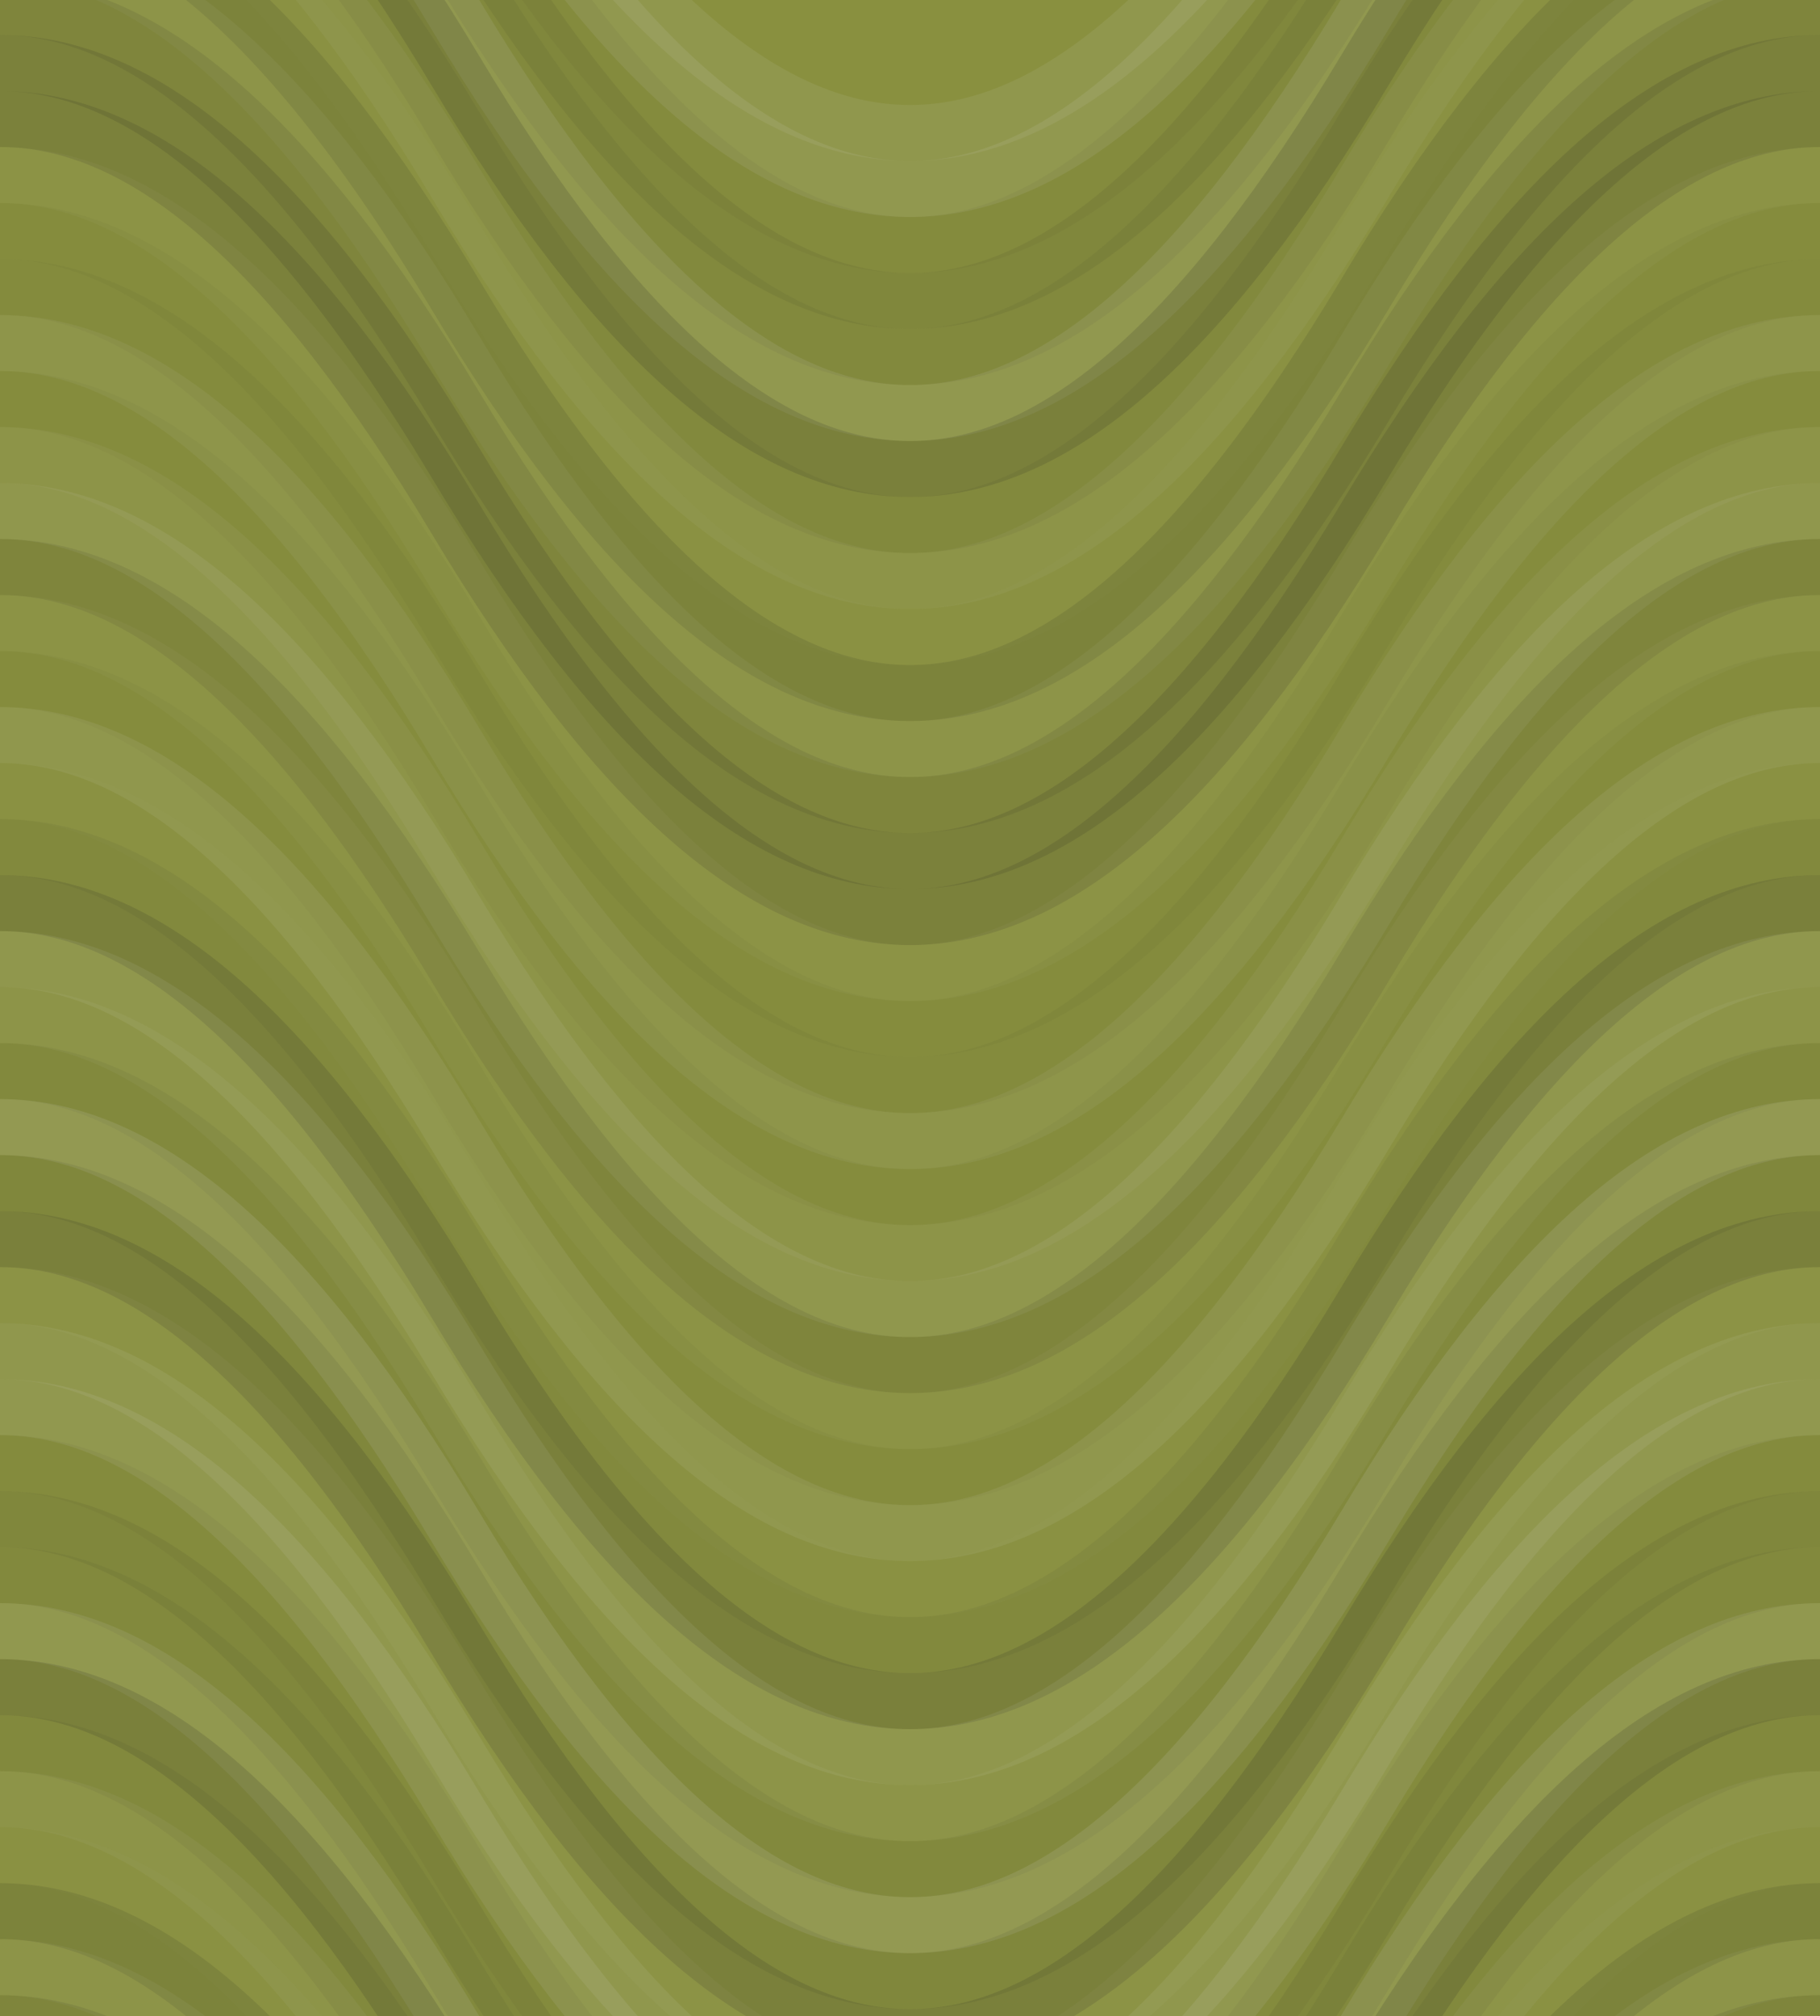 <svg xmlns="http://www.w3.org/2000/svg" width="260" height="288"><rect x="0" y="0" width="100%" height="100%" fill="rgb(137,144,63)"></rect><path d="M0 76 C 45.5 0, 84.5 0, 130 76 S 214.5 152, 260 76 S 344.5 0, 390, 76" fill="none" stroke="#ddd" opacity="0.089" stroke-width="8px" transform="translate(-65,-114)"></path><path d="M0 76 C 45.5 0, 84.5 0, 130 76 S 214.5 152, 260 76 S 344.5 0, 390, 76" fill="none" stroke="#ddd" opacity="0.089" stroke-width="8px" transform="translate(-65,174)"></path><path d="M0 76 C 45.5 0, 84.5 0, 130 76 S 214.5 152, 260 76 S 344.5 0, 390, 76" fill="none" stroke="#ddd" opacity="0.107" stroke-width="8px" transform="translate(-65,-106)"></path><path d="M0 76 C 45.5 0, 84.5 0, 130 76 S 214.5 152, 260 76 S 344.5 0, 390, 76" fill="none" stroke="#ddd" opacity="0.107" stroke-width="8px" transform="translate(-65,182)"></path><path d="M0 76 C 45.5 0, 84.5 0, 130 76 S 214.5 152, 260 76 S 344.5 0, 390, 76" fill="none" stroke="#222" opacity="0.046" stroke-width="8px" transform="translate(-65,-98)"></path><path d="M0 76 C 45.5 0, 84.5 0, 130 76 S 214.5 152, 260 76 S 344.5 0, 390, 76" fill="none" stroke="#222" opacity="0.046" stroke-width="8px" transform="translate(-65,190)"></path><path d="M0 76 C 45.5 0, 84.5 0, 130 76 S 214.5 152, 260 76 S 344.5 0, 390, 76" fill="none" stroke="#222" opacity="0.081" stroke-width="8px" transform="translate(-65,-90)"></path><path d="M0 76 C 45.5 0, 84.5 0, 130 76 S 214.5 152, 260 76 S 344.5 0, 390, 76" fill="none" stroke="#222" opacity="0.081" stroke-width="8px" transform="translate(-65,198)"></path><path d="M0 76 C 45.5 0, 84.5 0, 130 76 S 214.5 152, 260 76 S 344.5 0, 390, 76" fill="none" stroke="#222" opacity="0.063" stroke-width="8px" transform="translate(-65,-82)"></path><path d="M0 76 C 45.5 0, 84.5 0, 130 76 S 214.5 152, 260 76 S 344.5 0, 390, 76" fill="none" stroke="#222" opacity="0.063" stroke-width="8px" transform="translate(-65,206)"></path><path d="M0 76 C 45.5 0, 84.5 0, 130 76 S 214.5 152, 260 76 S 344.5 0, 390, 76" fill="none" stroke="#ddd" opacity="0.107" stroke-width="8px" transform="translate(-65,-74)"></path><path d="M0 76 C 45.5 0, 84.5 0, 130 76 S 214.5 152, 260 76 S 344.5 0, 390, 76" fill="none" stroke="#ddd" opacity="0.107" stroke-width="8px" transform="translate(-65,214)"></path><path d="M0 76 C 45.5 0, 84.5 0, 130 76 S 214.5 152, 260 76 S 344.5 0, 390, 76" fill="none" stroke="#222" opacity="0.15" stroke-width="8px" transform="translate(-65,-66)"></path><path d="M0 76 C 45.5 0, 84.5 0, 130 76 S 214.5 152, 260 76 S 344.5 0, 390, 76" fill="none" stroke="#222" opacity="0.15" stroke-width="8px" transform="translate(-65,222)"></path><path d="M0 76 C 45.5 0, 84.5 0, 130 76 S 214.5 152, 260 76 S 344.5 0, 390, 76" fill="none" stroke="#222" opacity="0.063" stroke-width="8px" transform="translate(-65,-58)"></path><path d="M0 76 C 45.5 0, 84.5 0, 130 76 S 214.5 152, 260 76 S 344.5 0, 390, 76" fill="none" stroke="#222" opacity="0.063" stroke-width="8px" transform="translate(-65,230)"></path><path d="M0 76 C 45.5 0, 84.5 0, 130 76 S 214.5 152, 260 76 S 344.5 0, 390, 76" fill="none" stroke="#ddd" opacity="0.055" stroke-width="8px" transform="translate(-65,-50)"></path><path d="M0 76 C 45.5 0, 84.5 0, 130 76 S 214.5 152, 260 76 S 344.5 0, 390, 76" fill="none" stroke="#ddd" opacity="0.055" stroke-width="8px" transform="translate(-65,238)"></path><path d="M0 76 C 45.5 0, 84.5 0, 130 76 S 214.5 152, 260 76 S 344.5 0, 390, 76" fill="none" stroke="#ddd" opacity="0.02" stroke-width="8px" transform="translate(-65,-42)"></path><path d="M0 76 C 45.5 0, 84.5 0, 130 76 S 214.5 152, 260 76 S 344.5 0, 390, 76" fill="none" stroke="#ddd" opacity="0.02" stroke-width="8px" transform="translate(-65,246)"></path><path d="M0 76 C 45.5 0, 84.5 0, 130 76 S 214.5 152, 260 76 S 344.5 0, 390, 76" fill="none" stroke="#222" opacity="0.115" stroke-width="8px" transform="translate(-65,-34)"></path><path d="M0 76 C 45.5 0, 84.5 0, 130 76 S 214.5 152, 260 76 S 344.5 0, 390, 76" fill="none" stroke="#222" opacity="0.115" stroke-width="8px" transform="translate(-65,254)"></path><path d="M0 76 C 45.5 0, 84.5 0, 130 76 S 214.5 152, 260 76 S 344.5 0, 390, 76" fill="none" stroke="#ddd" opacity="0.055" stroke-width="8px" transform="translate(-65,-26)"></path><path d="M0 76 C 45.5 0, 84.5 0, 130 76 S 214.5 152, 260 76 S 344.5 0, 390, 76" fill="none" stroke="#ddd" opacity="0.055" stroke-width="8px" transform="translate(-65,262)"></path><path d="M0 76 C 45.5 0, 84.5 0, 130 76 S 214.5 152, 260 76 S 344.5 0, 390, 76" fill="none" stroke="#222" opacity="0.098" stroke-width="8px" transform="translate(-65,-18)"></path><path d="M0 76 C 45.5 0, 84.5 0, 130 76 S 214.5 152, 260 76 S 344.5 0, 390, 76" fill="none" stroke="#222" opacity="0.098" stroke-width="8px" transform="translate(-65,270)"></path><path d="M0 76 C 45.5 0, 84.5 0, 130 76 S 214.5 152, 260 76 S 344.5 0, 390, 76" fill="none" stroke="#222" opacity="0.133" stroke-width="8px" transform="translate(-65,-10)"></path><path d="M0 76 C 45.5 0, 84.5 0, 130 76 S 214.5 152, 260 76 S 344.5 0, 390, 76" fill="none" stroke="#222" opacity="0.133" stroke-width="8px" transform="translate(-65,278)"></path><path d="M0 76 C 45.5 0, 84.5 0, 130 76 S 214.5 152, 260 76 S 344.5 0, 390, 76" fill="none" stroke="#222" opacity="0.133" stroke-width="8px" transform="translate(-65,-2)"></path><path d="M0 76 C 45.5 0, 84.5 0, 130 76 S 214.5 152, 260 76 S 344.5 0, 390, 76" fill="none" stroke="#222" opacity="0.133" stroke-width="8px" transform="translate(-65,286)"></path><path d="M0 76 C 45.5 0, 84.5 0, 130 76 S 214.5 152, 260 76 S 344.5 0, 390, 76" fill="none" stroke="#ddd" opacity="0.037" stroke-width="8px" transform="translate(-65,6)"></path><path d="M0 76 C 45.5 0, 84.5 0, 130 76 S 214.5 152, 260 76 S 344.5 0, 390, 76" fill="none" stroke="#ddd" opacity="0.037" stroke-width="8px" transform="translate(-65,294)"></path><path d="M0 76 C 45.5 0, 84.5 0, 130 76 S 214.5 152, 260 76 S 344.5 0, 390, 76" fill="none" stroke="#222" opacity="0.029" stroke-width="8px" transform="translate(-65,14)"></path><path d="M0 76 C 45.5 0, 84.5 0, 130 76 S 214.5 152, 260 76 S 344.5 0, 390, 76" fill="none" stroke="#222" opacity="0.029" stroke-width="8px" transform="translate(-65,302)"></path><path d="M0 76 C 45.5 0, 84.5 0, 130 76 S 214.5 152, 260 76 S 344.5 0, 390, 76" fill="none" stroke="#222" opacity="0.046" stroke-width="8px" transform="translate(-65,22)"></path><path d="M0 76 C 45.5 0, 84.5 0, 130 76 S 214.5 152, 260 76 S 344.5 0, 390, 76" fill="none" stroke="#222" opacity="0.046" stroke-width="8px" transform="translate(-65,310)"></path><path d="M0 76 C 45.5 0, 84.5 0, 130 76 S 214.5 152, 260 76 S 344.5 0, 390, 76" fill="none" stroke="#ddd" opacity="0.072" stroke-width="8px" transform="translate(-65,30)"></path><path d="M0 76 C 45.5 0, 84.5 0, 130 76 S 214.5 152, 260 76 S 344.5 0, 390, 76" fill="none" stroke="#ddd" opacity="0.072" stroke-width="8px" transform="translate(-65,318)"></path><path d="M0 76 C 45.5 0, 84.5 0, 130 76 S 214.5 152, 260 76 S 344.5 0, 390, 76" fill="none" stroke="#222" opacity="0.029" stroke-width="8px" transform="translate(-65,38)"></path><path d="M0 76 C 45.5 0, 84.5 0, 130 76 S 214.5 152, 260 76 S 344.5 0, 390, 76" fill="none" stroke="#222" opacity="0.029" stroke-width="8px" transform="translate(-65,326)"></path><path d="M0 76 C 45.5 0, 84.5 0, 130 76 S 214.5 152, 260 76 S 344.5 0, 390, 76" fill="none" stroke="#ddd" opacity="0.055" stroke-width="8px" transform="translate(-65,46)"></path><path d="M0 76 C 45.5 0, 84.5 0, 130 76 S 214.5 152, 260 76 S 344.5 0, 390, 76" fill="none" stroke="#ddd" opacity="0.055" stroke-width="8px" transform="translate(-65,334)"></path><path d="M0 76 C 45.5 0, 84.5 0, 130 76 S 214.5 152, 260 76 S 344.5 0, 390, 76" fill="none" stroke="#ddd" opacity="0.089" stroke-width="8px" transform="translate(-65,54)"></path><path d="M0 76 C 45.5 0, 84.5 0, 130 76 S 214.5 152, 260 76 S 344.5 0, 390, 76" fill="none" stroke="#ddd" opacity="0.089" stroke-width="8px" transform="translate(-65,342)"></path><path d="M0 76 C 45.5 0, 84.5 0, 130 76 S 214.5 152, 260 76 S 344.5 0, 390, 76" fill="none" stroke="#222" opacity="0.098" stroke-width="8px" transform="translate(-65,62)"></path><path d="M0 76 C 45.5 0, 84.5 0, 130 76 S 214.5 152, 260 76 S 344.5 0, 390, 76" fill="none" stroke="#222" opacity="0.098" stroke-width="8px" transform="translate(-65,350)"></path><path d="M0 76 C 45.5 0, 84.5 0, 130 76 S 214.5 152, 260 76 S 344.5 0, 390, 76" fill="none" stroke="#ddd" opacity="0.037" stroke-width="8px" transform="translate(-65,70)"></path><path d="M0 76 C 45.5 0, 84.5 0, 130 76 S 214.5 152, 260 76 S 344.5 0, 390, 76" fill="none" stroke="#ddd" opacity="0.037" stroke-width="8px" transform="translate(-65,358)"></path><path d="M0 76 C 45.5 0, 84.5 0, 130 76 S 214.5 152, 260 76 S 344.5 0, 390, 76" fill="none" stroke="#222" opacity="0.029" stroke-width="8px" transform="translate(-65,78)"></path><path d="M0 76 C 45.5 0, 84.5 0, 130 76 S 214.5 152, 260 76 S 344.5 0, 390, 76" fill="none" stroke="#222" opacity="0.029" stroke-width="8px" transform="translate(-65,366)"></path><path d="M0 76 C 45.5 0, 84.5 0, 130 76 S 214.5 152, 260 76 S 344.5 0, 390, 76" fill="none" stroke="#ddd" opacity="0.089" stroke-width="8px" transform="translate(-65,86)"></path><path d="M0 76 C 45.5 0, 84.5 0, 130 76 S 214.5 152, 260 76 S 344.5 0, 390, 76" fill="none" stroke="#ddd" opacity="0.089" stroke-width="8px" transform="translate(-65,374)"></path><path d="M0 76 C 45.5 0, 84.5 0, 130 76 S 214.5 152, 260 76 S 344.5 0, 390, 76" fill="none" stroke="#ddd" opacity="0.02" stroke-width="8px" transform="translate(-65,94)"></path><path d="M0 76 C 45.5 0, 84.5 0, 130 76 S 214.5 152, 260 76 S 344.5 0, 390, 76" fill="none" stroke="#ddd" opacity="0.02" stroke-width="8px" transform="translate(-65,382)"></path><path d="M0 76 C 45.5 0, 84.5 0, 130 76 S 214.5 152, 260 76 S 344.5 0, 390, 76" fill="none" stroke="#222" opacity="0.063" stroke-width="8px" transform="translate(-65,102)"></path><path d="M0 76 C 45.5 0, 84.5 0, 130 76 S 214.5 152, 260 76 S 344.5 0, 390, 76" fill="none" stroke="#222" opacity="0.063" stroke-width="8px" transform="translate(-65,390)"></path><path d="M0 76 C 45.5 0, 84.5 0, 130 76 S 214.5 152, 260 76 S 344.5 0, 390, 76" fill="none" stroke="#222" opacity="0.15" stroke-width="8px" transform="translate(-65,110)"></path><path d="M0 76 C 45.5 0, 84.5 0, 130 76 S 214.5 152, 260 76 S 344.5 0, 390, 76" fill="none" stroke="#222" opacity="0.15" stroke-width="8px" transform="translate(-65,398)"></path><path d="M0 76 C 45.5 0, 84.5 0, 130 76 S 214.5 152, 260 76 S 344.5 0, 390, 76" fill="none" stroke="#ddd" opacity="0.089" stroke-width="8px" transform="translate(-65,118)"></path><path d="M0 76 C 45.5 0, 84.5 0, 130 76 S 214.5 152, 260 76 S 344.5 0, 390, 76" fill="none" stroke="#ddd" opacity="0.089" stroke-width="8px" transform="translate(-65,406)"></path><path d="M0 76 C 45.5 0, 84.5 0, 130 76 S 214.5 152, 260 76 S 344.5 0, 390, 76" fill="none" stroke="#ddd" opacity="0.055" stroke-width="8px" transform="translate(-65,126)"></path><path d="M0 76 C 45.5 0, 84.5 0, 130 76 S 214.5 152, 260 76 S 344.5 0, 390, 76" fill="none" stroke="#ddd" opacity="0.055" stroke-width="8px" transform="translate(-65,414)"></path><path d="M0 76 C 45.5 0, 84.5 0, 130 76 S 214.5 152, 260 76 S 344.5 0, 390, 76" fill="none" stroke="#222" opacity="0.063" stroke-width="8px" transform="translate(-65,134)"></path><path d="M0 76 C 45.5 0, 84.5 0, 130 76 S 214.5 152, 260 76 S 344.5 0, 390, 76" fill="none" stroke="#222" opacity="0.063" stroke-width="8px" transform="translate(-65,422)"></path><path d="M0 76 C 45.5 0, 84.5 0, 130 76 S 214.5 152, 260 76 S 344.5 0, 390, 76" fill="none" stroke="#ddd" opacity="0.124" stroke-width="8px" transform="translate(-65,142)"></path><path d="M0 76 C 45.5 0, 84.5 0, 130 76 S 214.5 152, 260 76 S 344.5 0, 390, 76" fill="none" stroke="#ddd" opacity="0.124" stroke-width="8px" transform="translate(-65,430)"></path><path d="M0 76 C 45.5 0, 84.5 0, 130 76 S 214.5 152, 260 76 S 344.5 0, 390, 76" fill="none" stroke="#222" opacity="0.081" stroke-width="8px" transform="translate(-65,150)"></path><path d="M0 76 C 45.5 0, 84.5 0, 130 76 S 214.5 152, 260 76 S 344.5 0, 390, 76" fill="none" stroke="#222" opacity="0.081" stroke-width="8px" transform="translate(-65,438)"></path><path d="M0 76 C 45.5 0, 84.5 0, 130 76 S 214.5 152, 260 76 S 344.5 0, 390, 76" fill="none" stroke="#222" opacity="0.15" stroke-width="8px" transform="translate(-65,158)"></path><path d="M0 76 C 45.5 0, 84.5 0, 130 76 S 214.5 152, 260 76 S 344.5 0, 390, 76" fill="none" stroke="#222" opacity="0.15" stroke-width="8px" transform="translate(-65,446)"></path><path d="M0 76 C 45.5 0, 84.5 0, 130 76 S 214.5 152, 260 76 S 344.5 0, 390, 76" fill="none" stroke="#ddd" opacity="0.037" stroke-width="8px" transform="translate(-65,166)"></path><path d="M0 76 C 45.5 0, 84.5 0, 130 76 S 214.5 152, 260 76 S 344.5 0, 390, 76" fill="none" stroke="#ddd" opacity="0.037" stroke-width="8px" transform="translate(-65,454)"></path></svg>